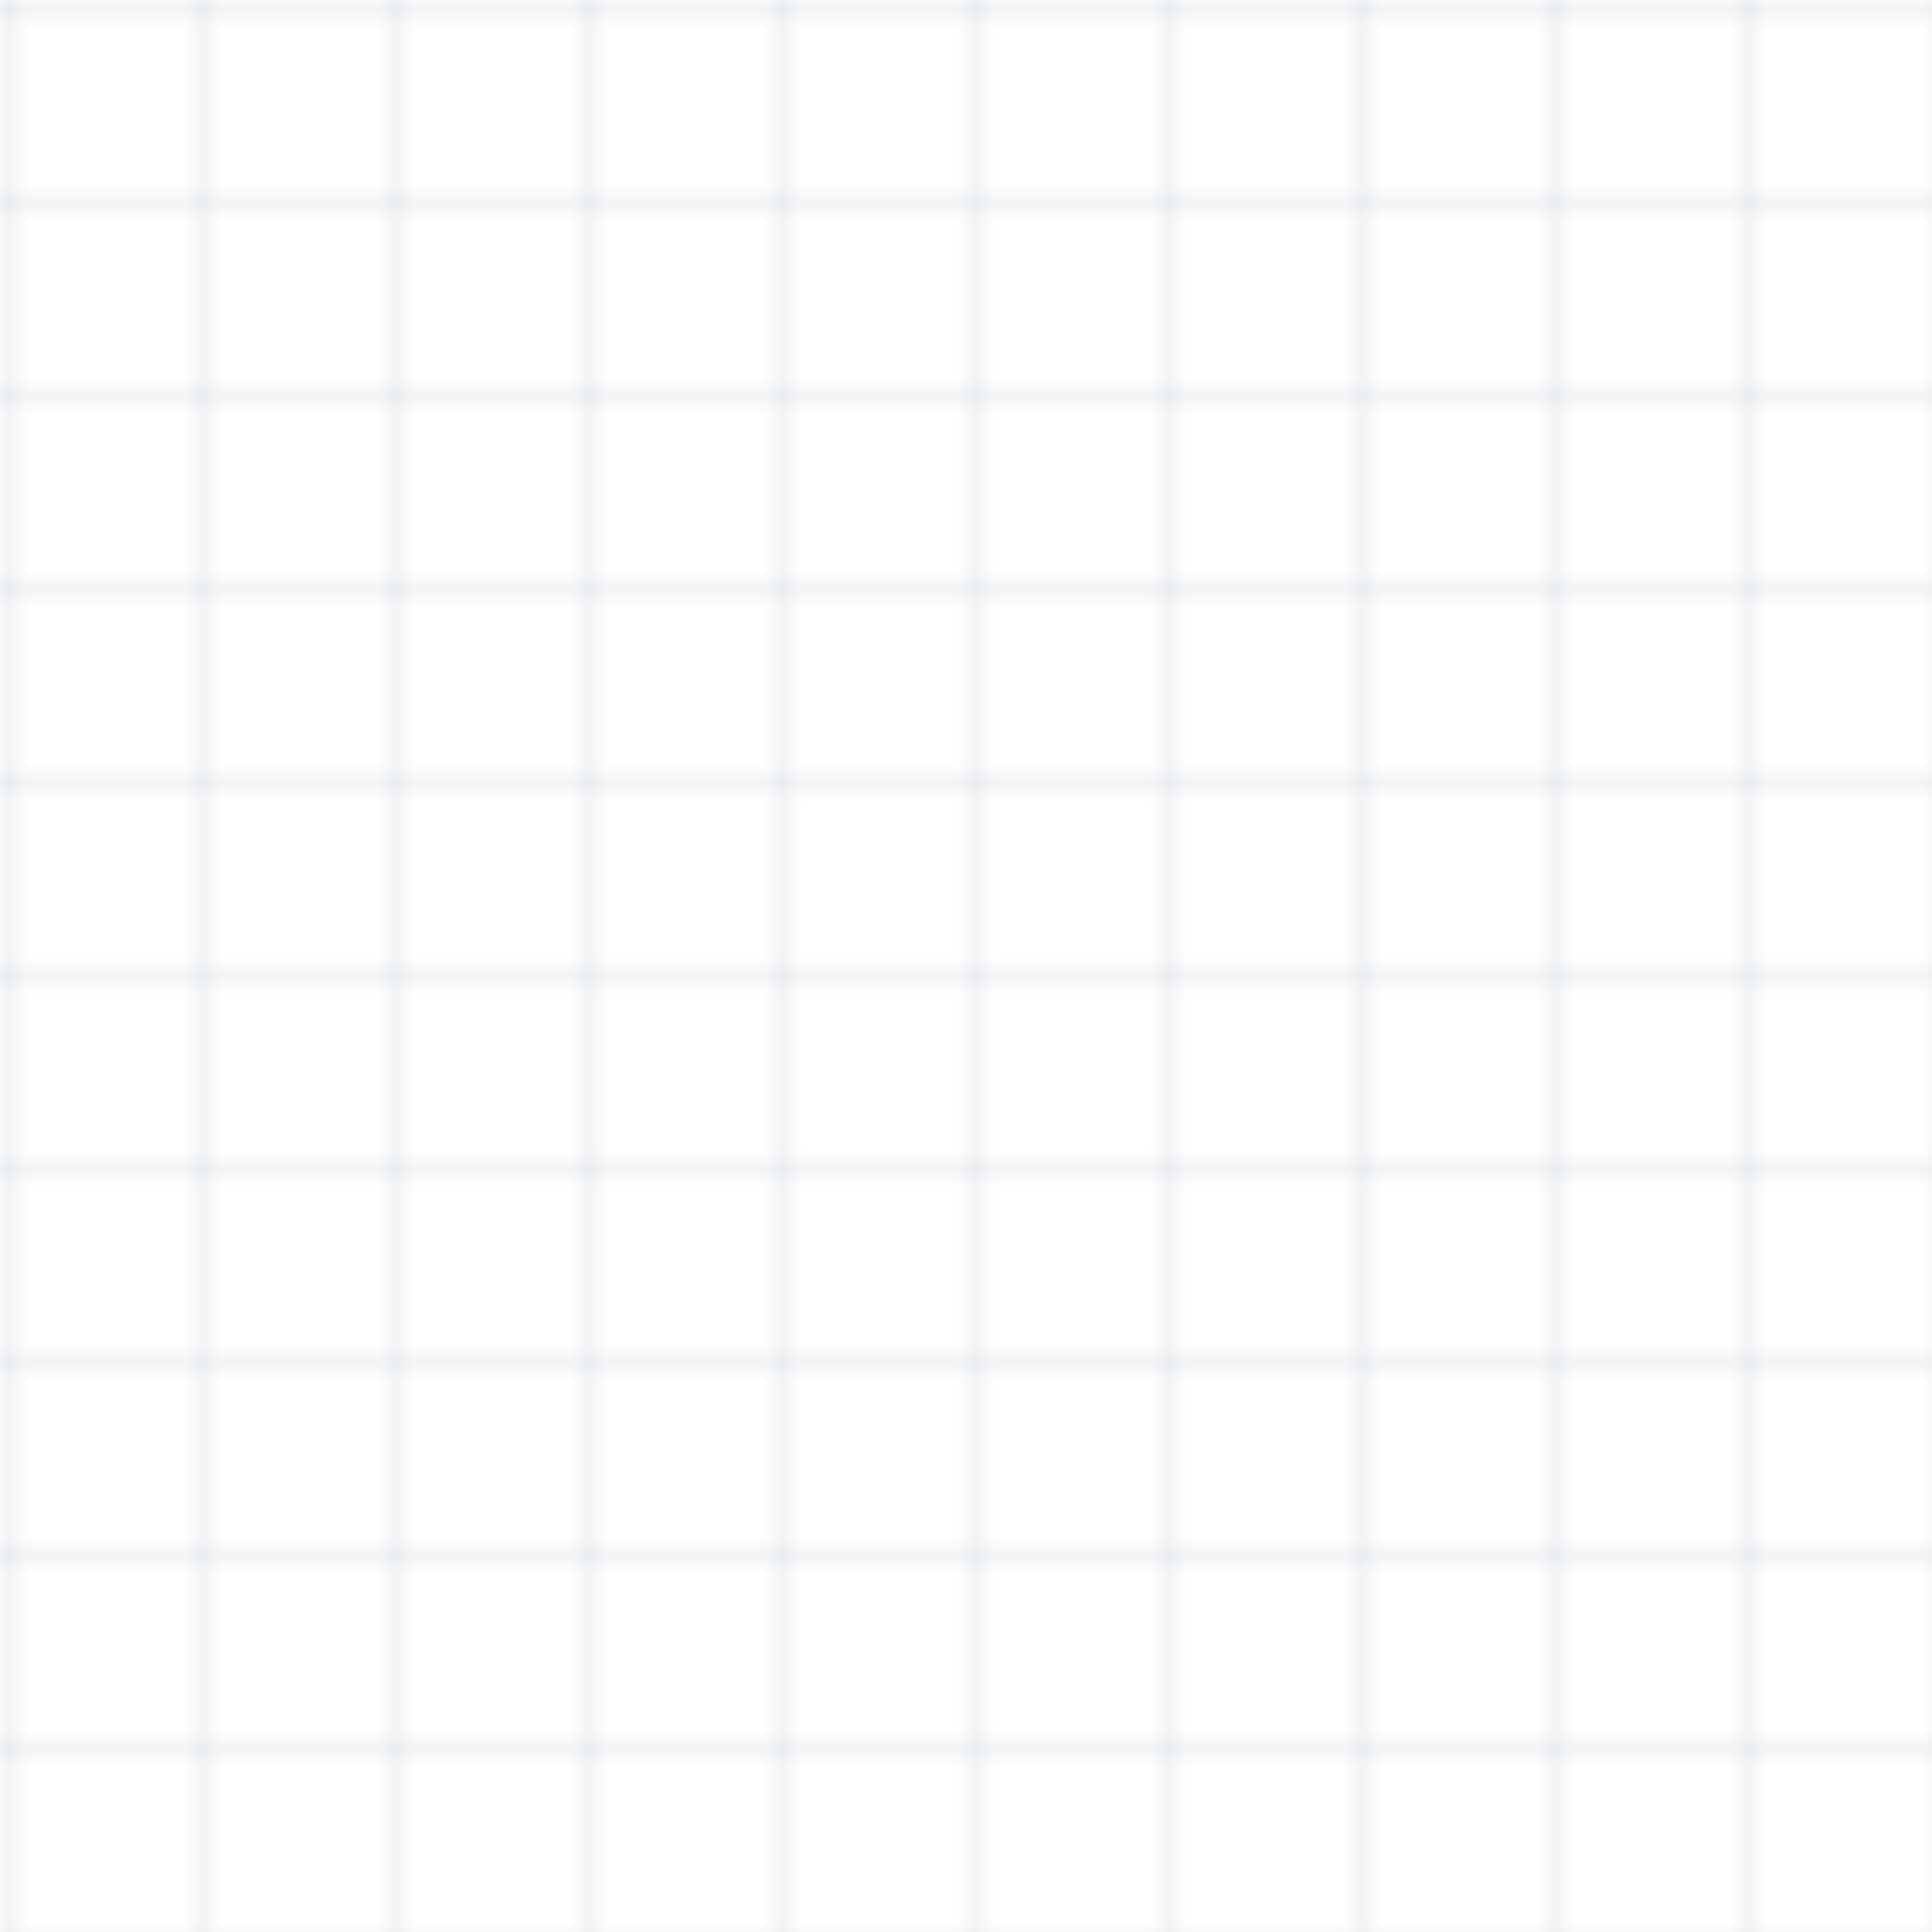 <svg width="100" height="100" viewBox="0 0 100 100" xmlns="http://www.w3.org/2000/svg">
  <defs>
    <pattern id="grid" width="10" height="10" patternUnits="userSpaceOnUse">
      <path d="M 10 0 L 0 0 0 10" fill="none" stroke="#07294d" stroke-width="0.5" opacity="0.2"/>
    </pattern>
  </defs>
  <rect width="100" height="100" fill="url(#grid)" />
</svg>
